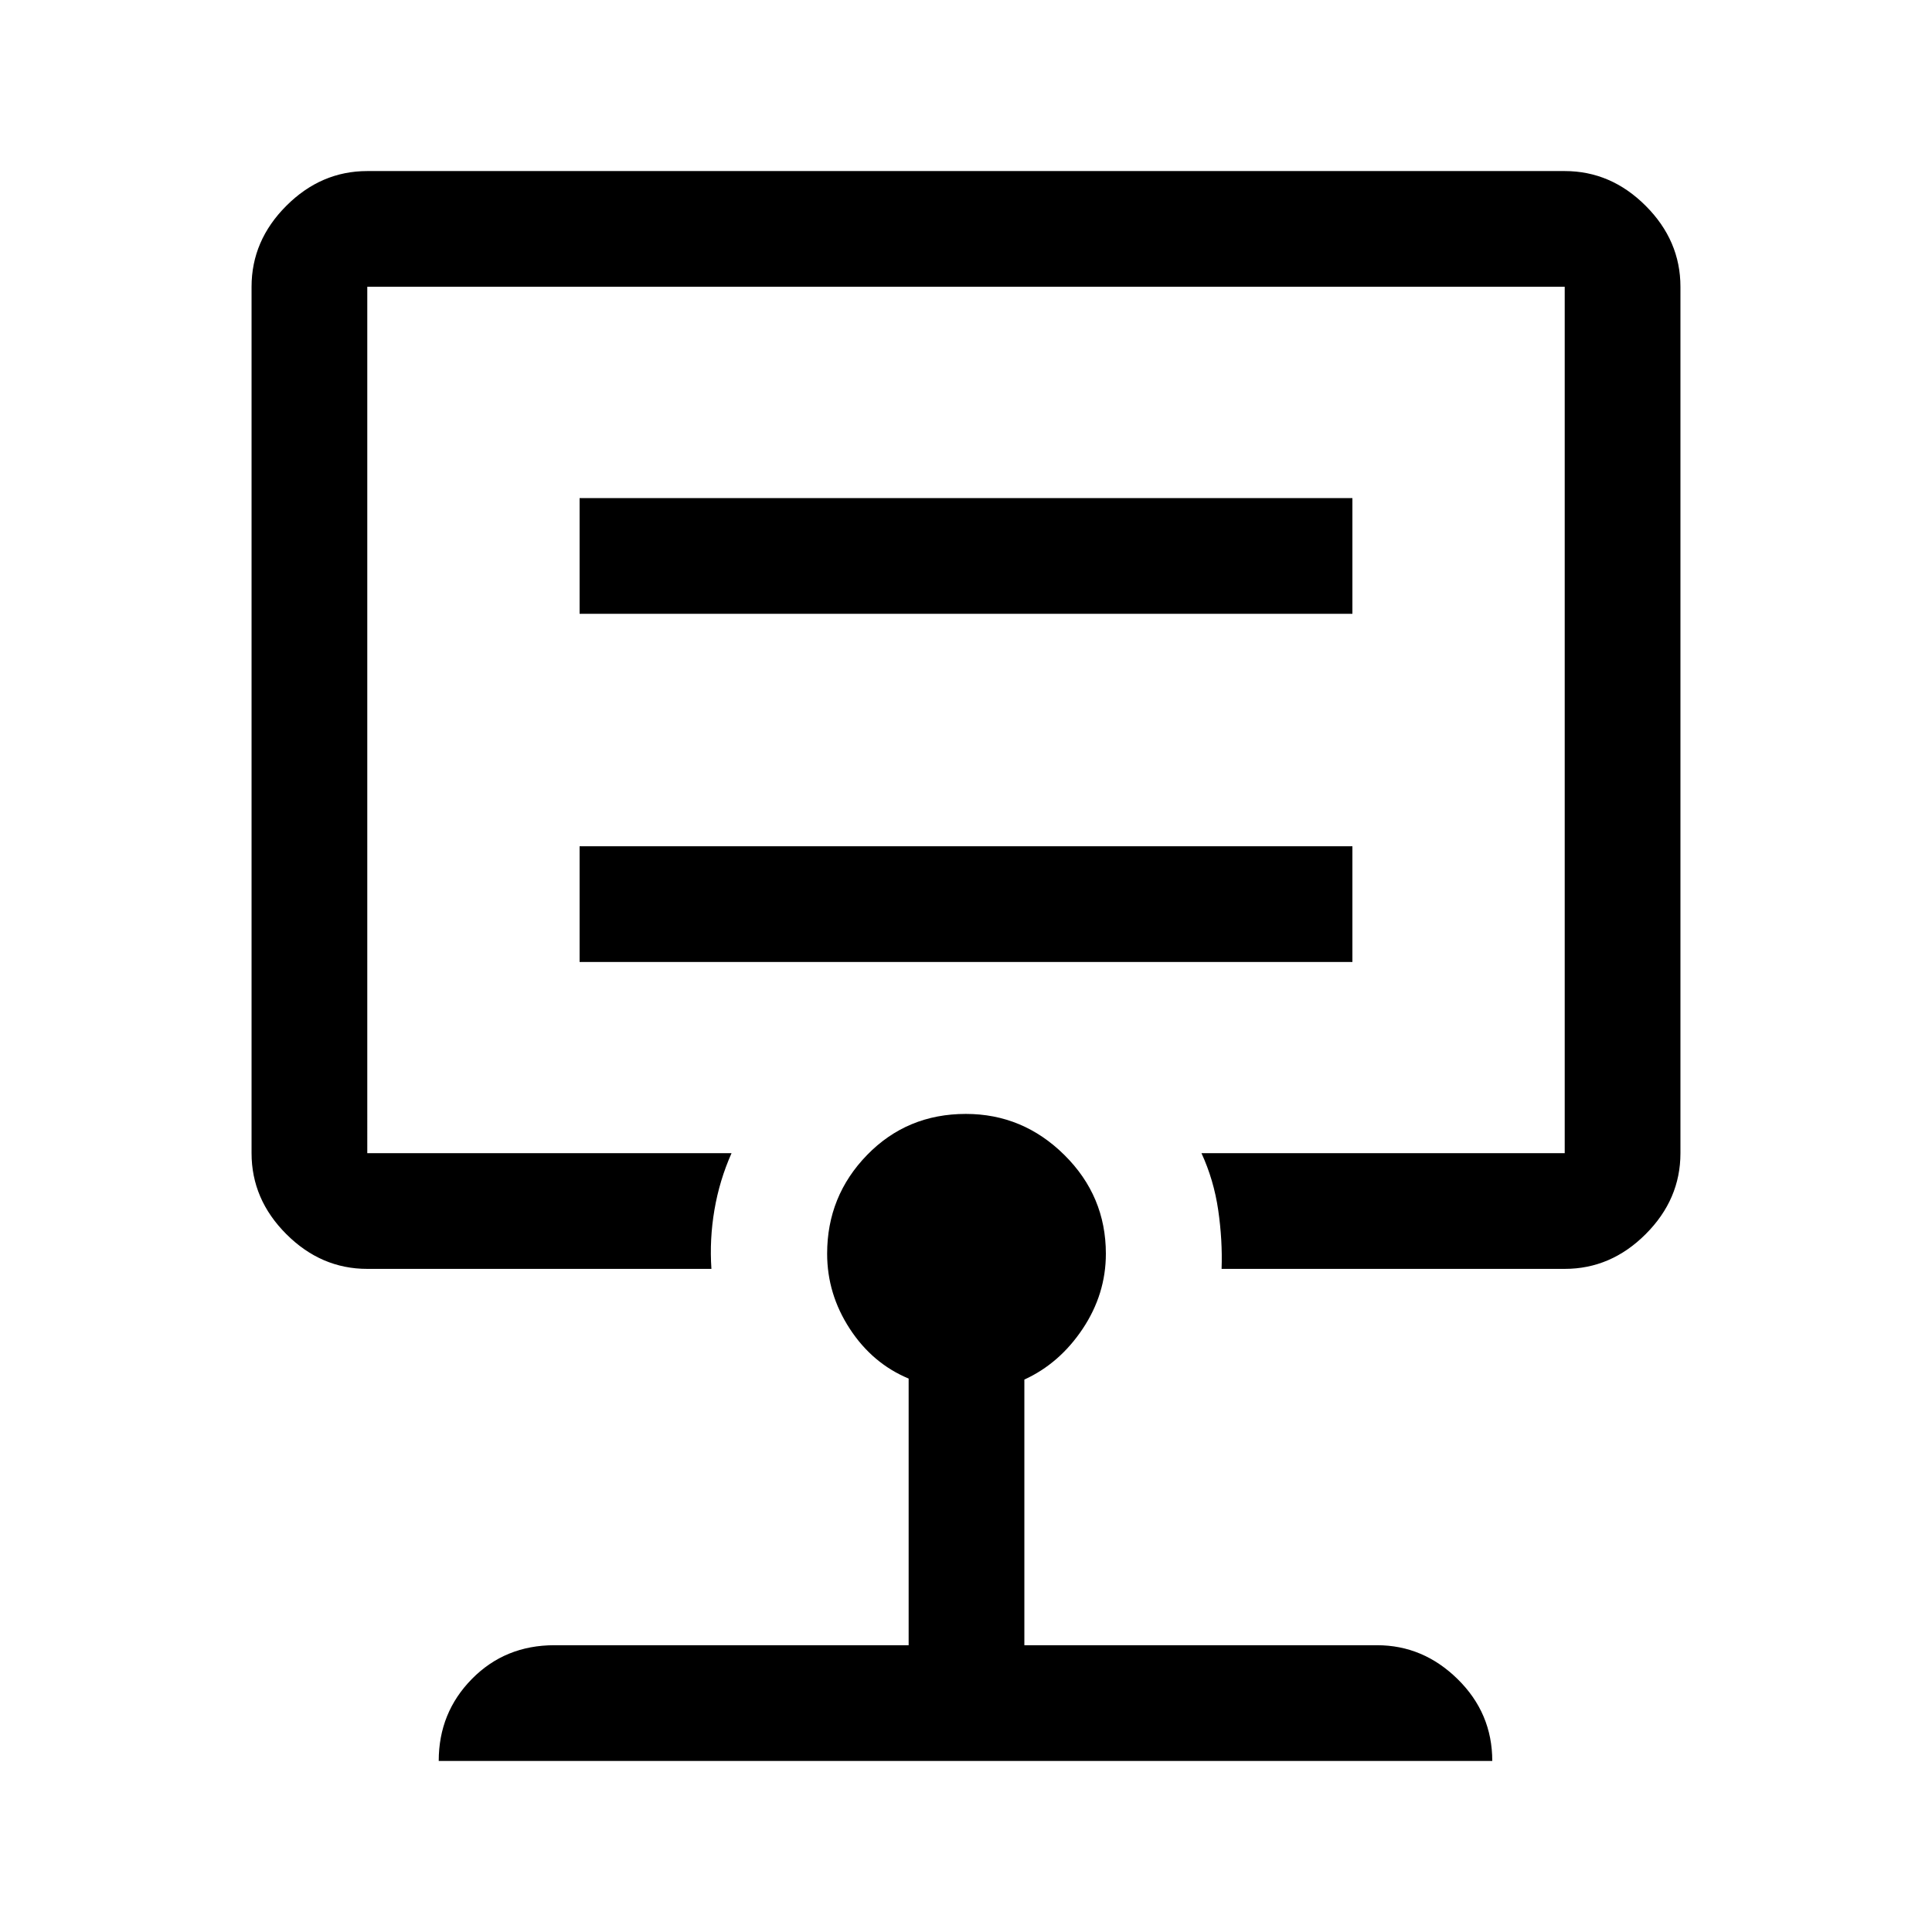 <svg xmlns="http://www.w3.org/2000/svg" height="48" viewBox="0 -960 960 960" width="48"><path d="M288-482h384v-57.5H288v57.5Zm0-173h384v-57.5H288v57.5Zm192 52Zm-28.5 460.5V-275q-18-7.5-29.25-24.75T411-337.04q0-28.65 19.85-49.06 19.86-20.4 49.07-20.4 28.34 0 48.96 20.4 20.62 20.41 20.62 49.06 0 20.04-11.5 37.29t-29 25.25v132h175.24q22.95 0 40.1 16.89Q741.5-108.72 741.5-85H218q0-24 16.5-40.75t41-16.75h176Zm-269-187q-22.97 0-40.23-17.27Q125-364.03 125-387v-430.5q0-22.97 17.27-40.23Q159.53-875 182.5-875h595q22.97 0 40.23 17.27Q835-840.47 835-817.5V-387q0 22.97-17.27 40.23-17.26 17.27-40.23 17.27H607q.5-14.25-1.68-29.22-2.18-14.97-8.32-28.28h180.5v-430.5h-595V-387h181q-6 13.5-8.5 28.17-2.5 14.67-1.5 29.33h-171Z"/></svg>